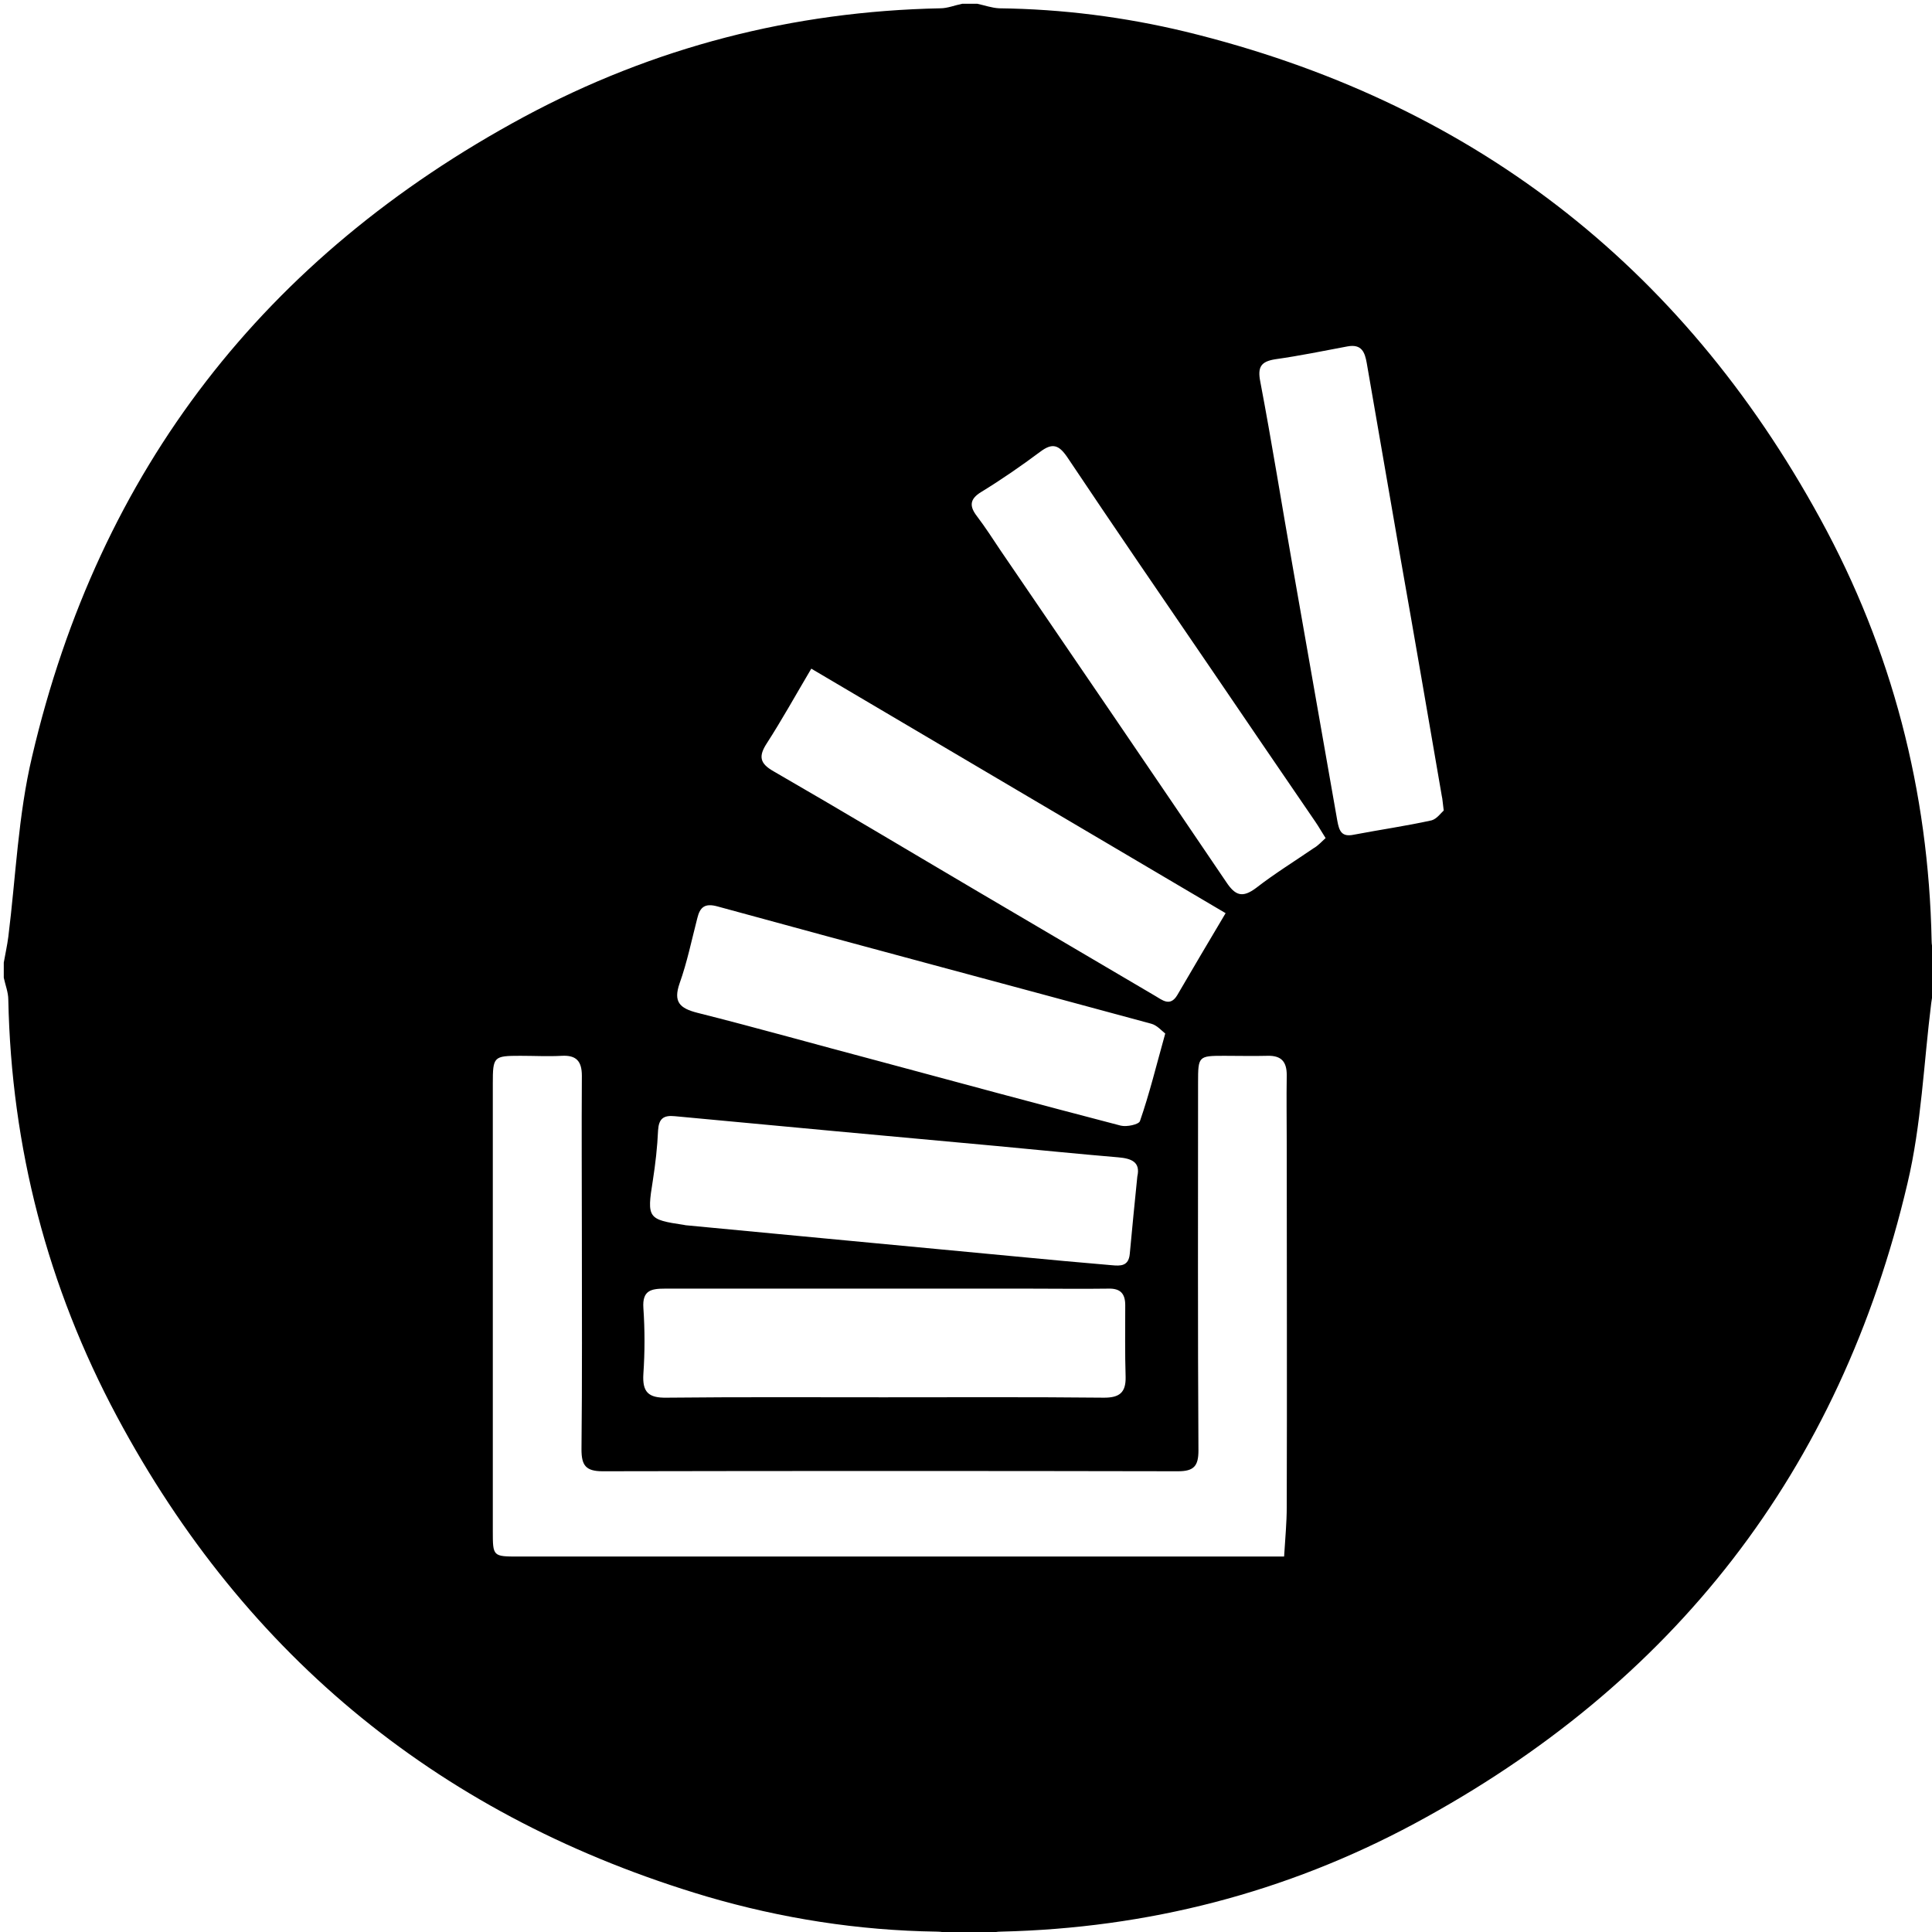 <svg xmlns="http://www.w3.org/2000/svg" viewBox="0 0 512 512"><path d="M513 255v4c-.4 2.3-.9 4.5-1.2 6.8-2 16-2.6 32.2-6.3 47.8-17.9 76.2-61.9 132.7-130.7 169.7-34.1 18.3-70.7 27.7-109.5 28.6-2.1 0-4.2.8-6.3 1.2h-4c-2.3-.4-4.5-1.2-6.8-1.2-20.8-.3-41.1-3.5-60.9-9.3-69.7-20.7-122-63.1-156.3-127.2C12.6 341 3 304.1 2.2 264.9c0-1.9-.8-3.9-1.2-5.8v-4c.4-2.3.9-4.5 1.2-6.8 2-16 2.6-32.2 6.3-47.8C26.3 124.4 70.2 68 138.8 31c34.4-18.5 71.3-28 110.4-28.8 1.9 0 3.8-.8 5.8-1.2h4c1.9.4 3.8 1.1 5.8 1.2 16.7.2 33.2 2.3 49.4 6.2 75.1 18.3 131.2 61.4 168.2 129.1 19 34.7 28.7 72.1 29.5 111.8 0 1.9.7 3.8 1.1 5.7zM340.3 412.5c.3-4.9.7-9 .7-13.1.1-32 0-64 0-96 0-6.2-.1-12.3 0-18.5 0-3.5-1.4-5.2-5.1-5.1-3.8.1-7.7 0-11.5 0-6.8 0-6.9.1-6.9 7.1 0 32.5-.1 65 .1 97.5 0 4.1-1.2 5.5-5.4 5.5-50.8-.1-101.7-.1-152.5 0-4.5 0-5.6-1.6-5.6-5.8.2-18.7.1-37.3.1-56 0-14.3-.1-28.7 0-43 0-3.9-1.5-5.5-5.3-5.3-3.7.2-7.3 0-11 0-7.1 0-7.3.2-7.3 7.4v118.5c0 6.8 0 6.8 6.9 6.8h202.8zm-106.2-42.2c19.5 0 39-.1 58.5.1 4 0 5.8-1.3 5.7-5.5-.2-6.3-.1-12.7-.1-19 0-3.1-1.3-4.5-4.5-4.4-7 .1-14 0-21 0h-96.5c-3.7 0-6 .5-5.7 5.1.4 5.8.4 11.7 0 17.5-.3 4.8 1.3 6.4 6.2 6.3 19.1-.2 38.3-.1 57.4-.1zm117.2-148.2c-1.1-1.7-1.8-3-2.7-4.3-9.3-13.6-18.6-27.2-27.9-40.9-12.7-18.6-25.4-37.1-37.9-55.8-2.2-3.2-3.9-3.8-7.1-1.4-5.1 3.8-10.3 7.4-15.7 10.7-3.1 1.9-3.1 3.8-1.1 6.4 2.2 2.9 4.2 6 6.2 9 20 29.3 40 58.6 59.9 88 2.4 3.6 4.3 4.2 7.9 1.5 4.9-3.8 10.1-7 15.2-10.5 1.1-.6 2.1-1.7 3.2-2.7zM324.8 242c-36.9-21.8-73.1-43.1-109.8-64.8-4.2 7.1-7.8 13.6-11.8 19.8-2.2 3.4-1.9 5.3 1.8 7.4 18.2 10.5 36.2 21.3 54.2 31.9 15.6 9.2 31.3 18.4 46.9 27.6 1.9 1.1 4 3 5.9-.2 4.1-7 8.2-14 12.8-21.7zm-16 31.9c-1-.8-2.2-2.2-3.7-2.6-38.3-10.4-76.7-20.6-115-31.1-3.3-.9-4.6.2-5.3 3.1-1.5 5.8-2.7 11.7-4.7 17.3-1.7 4.9 0 6.6 4.7 7.8 15.9 4 31.8 8.5 47.7 12.7 21.5 5.8 43 11.6 64.5 17.2 1.6.4 4.8-.3 5.1-1.2 2.5-7.2 4.3-14.6 6.7-23.2zm-7.4 37.9c.9-3.9-1.6-4.8-5.1-5.1-10.7-.9-21.5-2-32.2-3-28.4-2.6-56.8-5.2-85.3-7.9-3-.3-4.2.7-4.4 3.7-.2 4.5-.7 8.9-1.4 13.4-1.6 9.9-1.3 10.3 8.2 11.7.2 0 .3.1.5.1 16.5 1.6 33 3.1 49.6 4.7l38.1 3.6c8.4.8 16.9 1.6 25.3 2.3 2.2.2 4.4.3 4.7-3 .6-6.7 1.3-13.4 2-20.5zm81.2-97c-.3-2.2-.3-3-.5-3.8-3.6-20.9-7.2-41.9-10.9-62.8-3-17.3-6-34.7-9-52-.5-2.8-1.3-5.1-5.1-4.4-6.4 1.2-12.7 2.5-19.1 3.4-3.8.6-4.8 2-4 6 3.1 16.3 5.7 32.7 8.6 49.1 3.9 22.4 7.9 44.8 11.8 67.2.5 2.7 1.1 4.4 4.4 3.7 6.8-1.3 13.8-2.3 20.6-3.8 1.4-.4 2.5-2 3.2-2.6z"/></svg>